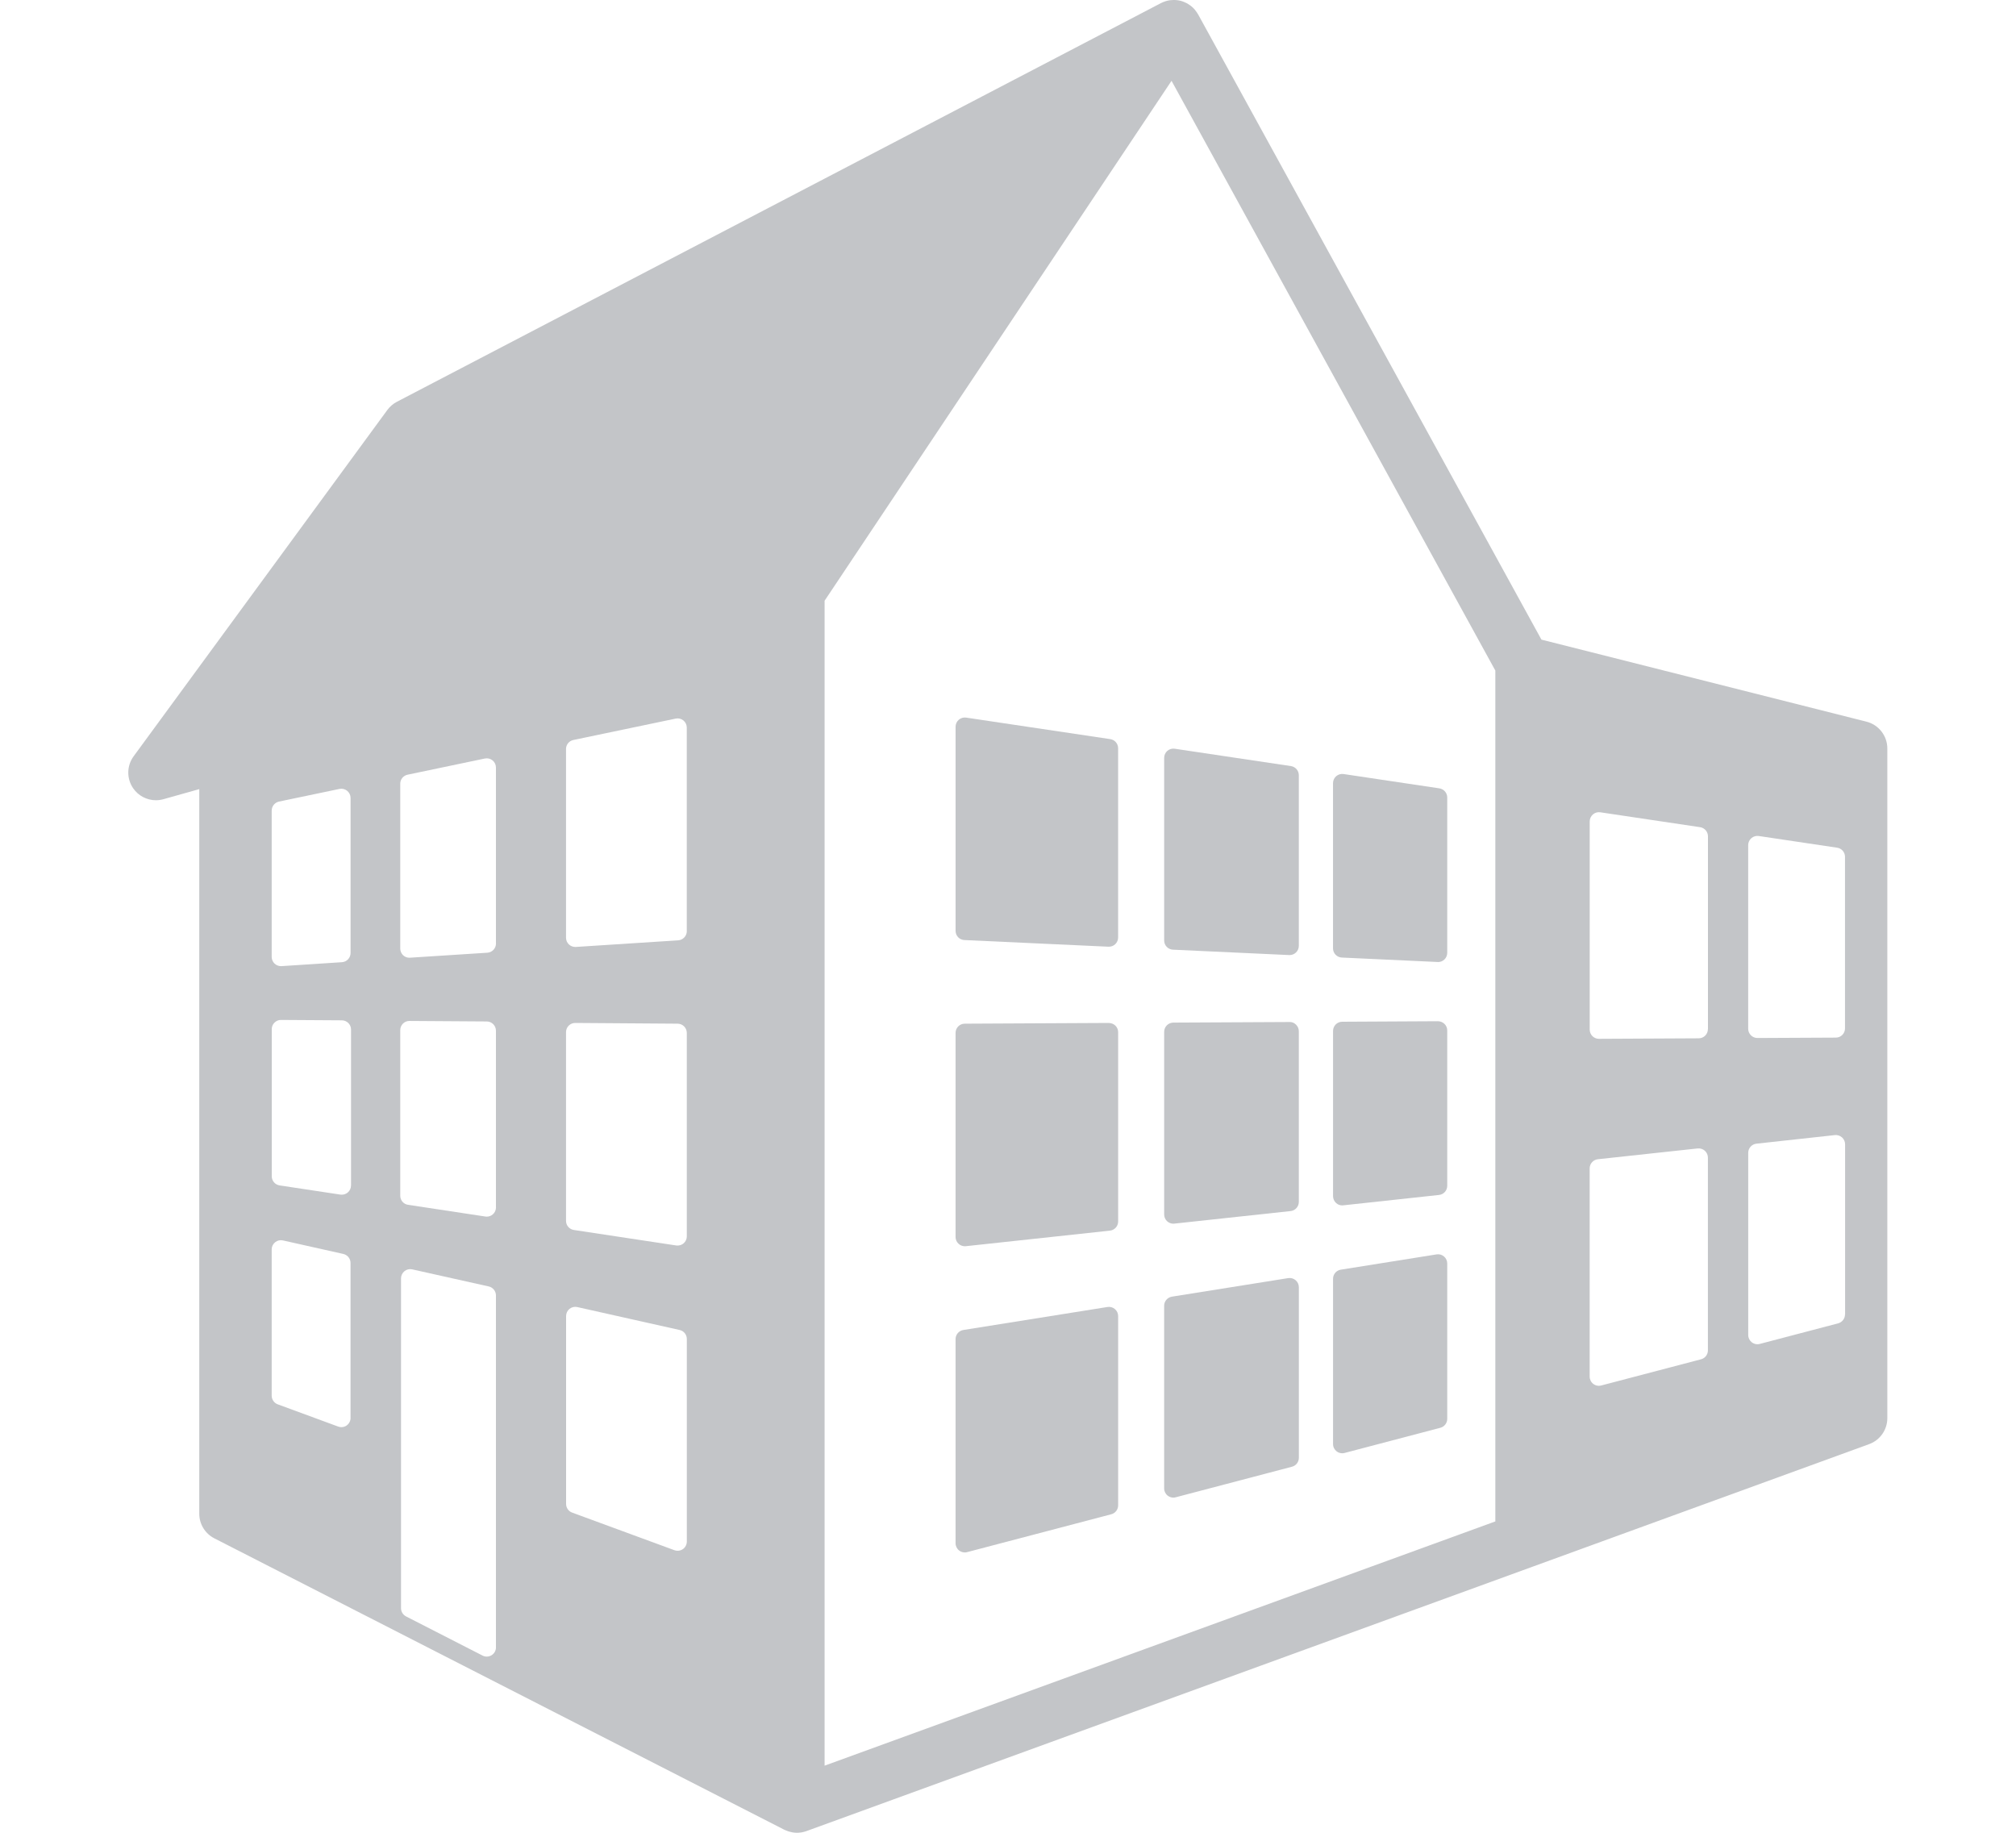 <svg width="110" height="100" viewBox="0 0 110 100" fill="none" xmlns="http://www.w3.org/2000/svg">
<path d="M60.427 71.312L52.563 72.567C52.32 72.606 52.139 72.817 52.139 73.063V84.2C52.139 84.355 52.212 84.504 52.335 84.6C52.425 84.668 52.533 84.704 52.644 84.704C52.686 84.704 52.729 84.7 52.771 84.687L60.635 82.621C60.856 82.563 61.01 82.364 61.01 82.133V71.808C61.01 71.661 60.946 71.521 60.833 71.425C60.72 71.329 60.572 71.289 60.427 71.312Z" fill="#C3C5C8"/>
<path d="M70.289 69.736L63.944 70.748C63.701 70.789 63.52 70.997 63.52 71.244V81.21C63.52 81.366 63.593 81.514 63.716 81.608C63.806 81.676 63.914 81.713 64.023 81.713C64.065 81.713 64.108 81.708 64.15 81.695L70.495 80.027C70.716 79.97 70.87 79.77 70.87 79.54V70.233C70.87 70.087 70.806 69.946 70.693 69.85C70.582 69.755 70.434 69.714 70.289 69.736Z" fill="#C3C5C8"/>
<path d="M72.931 79.189C73.021 79.257 73.127 79.293 73.238 79.293C73.281 79.293 73.325 79.287 73.366 79.276L78.591 77.902C78.813 77.844 78.966 77.644 78.966 77.415V68.938C78.966 68.791 78.902 68.65 78.789 68.555C78.676 68.459 78.53 68.418 78.385 68.442L73.159 69.276C72.915 69.314 72.736 69.525 72.736 69.772V78.787C72.734 78.946 72.808 79.093 72.931 79.189Z" fill="#C3C5C8"/>
<path d="M60.504 55.814L52.639 55.854C52.363 55.854 52.139 56.08 52.139 56.357V67.493C52.139 67.635 52.199 67.772 52.308 67.867C52.399 67.952 52.52 67.997 52.644 67.997C52.661 67.997 52.68 67.997 52.697 67.995L60.561 67.146C60.816 67.118 61.01 66.903 61.01 66.646V56.318C61.01 56.184 60.957 56.056 60.863 55.963C60.765 55.865 60.638 55.822 60.504 55.814Z" fill="#C3C5C8"/>
<path d="M70.366 55.763L64.021 55.795C63.744 55.797 63.521 56.023 63.521 56.297V66.263C63.521 66.406 63.58 66.542 63.687 66.638C63.78 66.721 63.899 66.767 64.023 66.767C64.04 66.767 64.059 66.767 64.076 66.763L70.419 66.078C70.674 66.051 70.868 65.836 70.868 65.578V56.265C70.868 56.131 70.814 56.004 70.719 55.91C70.627 55.814 70.499 55.756 70.366 55.763Z" fill="#C3C5C8"/>
<path d="M73.238 65.769C73.255 65.769 73.274 65.767 73.291 65.765L78.517 65.199C78.772 65.172 78.966 64.957 78.966 64.699V56.222C78.966 56.089 78.913 55.961 78.817 55.867C78.723 55.774 78.591 55.722 78.462 55.72L73.236 55.748C72.959 55.748 72.736 55.974 72.736 56.25V65.265C72.736 65.408 72.798 65.544 72.904 65.64C72.993 65.725 73.114 65.769 73.238 65.769Z" fill="#C3C5C8"/>
<path d="M60.58 40.328L52.716 39.154C52.572 39.133 52.425 39.175 52.314 39.271C52.204 39.367 52.14 39.505 52.14 39.652V50.788C52.14 51.059 52.35 51.28 52.619 51.291L60.483 51.654C60.489 51.654 60.498 51.654 60.506 51.654C60.634 51.654 60.759 51.605 60.853 51.516C60.953 51.42 61.008 51.288 61.008 51.152V40.824C61.008 40.575 60.827 40.365 60.58 40.328Z" fill="#C3C5C8"/>
<path d="M63.521 41.35V51.314C63.521 51.582 63.731 51.803 63.999 51.816L70.342 52.11C70.351 52.11 70.359 52.11 70.366 52.11C70.495 52.11 70.619 52.061 70.712 51.971C70.812 51.876 70.868 51.746 70.868 51.608V42.297C70.868 42.048 70.685 41.837 70.438 41.799L64.095 40.852C63.95 40.831 63.804 40.873 63.693 40.969C63.584 41.065 63.521 41.205 63.521 41.35Z" fill="#C3C5C8"/>
<path d="M73.215 52.246L78.44 52.488C78.449 52.491 78.457 52.491 78.464 52.491C78.594 52.491 78.717 52.442 78.811 52.352C78.91 52.259 78.966 52.125 78.966 51.989V43.512C78.966 43.263 78.783 43.052 78.536 43.014L73.31 42.233C73.166 42.212 73.019 42.254 72.908 42.35C72.798 42.446 72.734 42.584 72.734 42.731V51.746C72.734 52.012 72.944 52.233 73.215 52.246Z" fill="#C3C5C8"/>
<path d="M101.839 39.375L84.106 34.899L65.37 0.779C65.361 0.764 65.351 0.749 65.34 0.734C65.327 0.711 65.312 0.689 65.297 0.666C65.265 0.621 65.234 0.577 65.197 0.534C65.189 0.523 65.18 0.509 65.17 0.498C65.163 0.494 65.161 0.489 65.155 0.485C65.104 0.43 65.049 0.377 64.989 0.33C64.978 0.321 64.963 0.313 64.951 0.302C64.904 0.266 64.853 0.232 64.802 0.202C64.78 0.189 64.757 0.179 64.736 0.166C64.689 0.143 64.642 0.121 64.591 0.102C64.57 0.094 64.549 0.085 64.527 0.077C64.463 0.055 64.4 0.038 64.334 0.026C64.325 0.026 64.319 0.021 64.31 0.021C64.244 0.011 64.178 0.002 64.11 0C64.104 0 64.095 0 64.087 0C64.068 0 64.049 0 64.029 0C63.972 0 63.913 0.004 63.855 0.011C63.836 0.013 63.815 0.015 63.795 0.019C63.734 0.03 63.672 0.043 63.614 0.062C63.6 0.066 63.587 0.07 63.572 0.075C63.497 0.1 63.423 0.13 63.353 0.166C63.351 0.166 63.351 0.166 63.349 0.168L21.656 21.922C21.452 22.028 21.273 22.181 21.137 22.366L7.292 41.263C6.911 41.782 6.902 42.486 7.269 43.014C7.554 43.426 8.022 43.663 8.507 43.663C8.643 43.663 8.779 43.644 8.915 43.607L10.873 43.056V82.591C10.873 83.157 11.19 83.676 11.694 83.934L42.795 99.834C42.799 99.836 42.803 99.838 42.808 99.84C42.823 99.847 42.84 99.853 42.855 99.859C42.904 99.883 42.953 99.902 43.004 99.919C43.025 99.926 43.048 99.932 43.069 99.938C43.118 99.951 43.165 99.962 43.214 99.972C43.236 99.976 43.255 99.981 43.276 99.983C43.344 99.992 43.412 100 43.482 100C43.542 100 43.604 99.996 43.663 99.987C43.678 99.985 43.691 99.983 43.706 99.983C43.766 99.975 43.823 99.962 43.883 99.945C43.891 99.943 43.9 99.941 43.908 99.939C43.94 99.93 43.97 99.921 43.999 99.909L83.615 85.485L101.986 78.795C102.581 78.578 102.979 78.012 102.979 77.378V40.837C102.979 40.148 102.509 39.543 101.839 39.375ZM14.826 44.227C14.826 43.988 14.994 43.784 15.226 43.735L18.524 43.045C18.671 43.016 18.826 43.052 18.943 43.148C19.06 43.243 19.128 43.386 19.128 43.539V51.997C19.128 52.263 18.922 52.482 18.658 52.499L15.362 52.714C15.351 52.714 15.341 52.714 15.328 52.714C15.2 52.714 15.077 52.665 14.983 52.578C14.883 52.482 14.824 52.35 14.824 52.212V44.227H14.826ZM19.128 77.365C19.128 77.529 19.047 77.683 18.913 77.778C18.828 77.838 18.726 77.868 18.626 77.868C18.567 77.868 18.509 77.857 18.452 77.836L15.154 76.623C14.956 76.551 14.824 76.361 14.824 76.15V68.169C14.824 68.018 14.894 67.874 15.014 67.778C15.133 67.682 15.288 67.646 15.437 67.68L18.733 68.418C18.962 68.47 19.126 68.674 19.126 68.908V77.365H19.128V77.365ZM19.152 64.682C19.152 64.829 19.088 64.968 18.977 65.063C18.886 65.142 18.769 65.184 18.649 65.184C18.624 65.184 18.601 65.182 18.575 65.18L15.256 64.678C15.009 64.64 14.828 64.429 14.828 64.18V56.152C14.828 56.018 14.881 55.891 14.977 55.797C15.071 55.703 15.203 55.644 15.335 55.65L18.654 55.671C18.93 55.673 19.154 55.897 19.154 56.173V64.682H19.152V64.682ZM27.062 89.883C27.062 90.059 26.971 90.221 26.822 90.312C26.741 90.361 26.652 90.387 26.561 90.387C26.482 90.387 26.403 90.37 26.331 90.332L22.156 88.195C21.988 88.108 21.881 87.936 21.881 87.746V69.748C21.881 69.597 21.952 69.453 22.069 69.357C22.188 69.261 22.343 69.225 22.492 69.259L26.667 70.191C26.896 70.242 27.06 70.446 27.06 70.68V89.883H27.062ZM27.062 65.88C27.062 66.027 26.999 66.165 26.886 66.261C26.794 66.34 26.677 66.382 26.558 66.382C26.533 66.382 26.509 66.38 26.484 66.376L22.267 65.737C22.02 65.701 21.839 65.49 21.839 65.242V56.205C21.839 56.073 21.892 55.944 21.986 55.85C22.082 55.756 22.201 55.703 22.343 55.705L26.561 55.733C26.837 55.735 27.06 55.961 27.06 56.235V65.88H27.062V65.88ZM27.062 51.48C27.062 51.744 26.856 51.965 26.592 51.982L22.373 52.254C22.362 52.254 22.352 52.256 22.339 52.256C22.211 52.256 22.088 52.208 21.994 52.12C21.896 52.024 21.839 51.892 21.839 51.754V42.761C21.839 42.522 22.005 42.318 22.239 42.269L26.456 41.386C26.605 41.356 26.758 41.392 26.875 41.488C26.992 41.582 27.06 41.727 27.06 41.877V51.48H27.062V51.48ZM37.475 84.11C37.475 84.276 37.395 84.429 37.261 84.523C37.173 84.583 37.076 84.612 36.973 84.612C36.914 84.612 36.856 84.602 36.801 84.583L31.216 82.529C31.018 82.457 30.888 82.268 30.888 82.057V71.808C30.888 71.655 30.956 71.51 31.075 71.414C31.195 71.318 31.35 71.282 31.499 71.316L37.084 72.567C37.314 72.618 37.476 72.823 37.476 73.059V84.11H37.475ZM37.475 67.457C37.475 67.604 37.412 67.744 37.301 67.838C37.21 67.916 37.092 67.959 36.973 67.959C36.948 67.959 36.925 67.959 36.897 67.955L31.312 67.11C31.065 67.072 30.884 66.861 30.884 66.614V56.316C30.884 56.182 30.937 56.054 31.031 55.961C31.127 55.865 31.246 55.814 31.388 55.814L36.974 55.854C37.25 55.856 37.474 56.08 37.474 56.356V67.457H37.475V67.457ZM37.475 50.803C37.475 51.067 37.269 51.288 37.005 51.306L31.42 51.667C31.409 51.667 31.399 51.667 31.386 51.667C31.258 51.667 31.135 51.618 31.043 51.531C30.941 51.435 30.884 51.303 30.884 51.165V40.867C30.884 40.629 31.05 40.425 31.284 40.376L36.869 39.208C37.016 39.175 37.171 39.214 37.288 39.309C37.405 39.403 37.473 39.548 37.473 39.699V50.803H37.475V50.803ZM81.591 83.012L44.993 96.338V32.777L63.923 4.409L81.591 36.588V83.012ZM93.189 73.68C93.189 73.908 93.036 74.108 92.815 74.165L87.368 75.595C87.326 75.606 87.283 75.612 87.24 75.612C87.132 75.612 87.021 75.576 86.934 75.508C86.811 75.414 86.738 75.265 86.738 75.11V63.75C86.738 63.493 86.932 63.278 87.185 63.25L92.632 62.661C92.775 62.646 92.915 62.693 93.021 62.786C93.128 62.882 93.189 63.018 93.189 63.161V73.68ZM93.189 56.15C93.189 56.427 92.966 56.652 92.689 56.652L87.245 56.68H87.242C87.111 56.68 86.983 56.627 86.887 56.533C86.794 56.437 86.74 56.312 86.74 56.178V44.818C86.74 44.673 86.804 44.533 86.915 44.437C87.025 44.341 87.172 44.299 87.317 44.32L92.764 45.133C93.01 45.169 93.192 45.382 93.192 45.631V56.15H93.189V56.15ZM100.67 71.716C100.67 71.944 100.515 72.144 100.296 72.204L96.019 73.327C95.979 73.338 95.934 73.344 95.892 73.344C95.781 73.344 95.672 73.308 95.585 73.24C95.462 73.144 95.389 72.997 95.389 72.842V62.901C95.389 62.644 95.583 62.429 95.838 62.401L100.115 61.933C100.256 61.916 100.398 61.963 100.507 62.059C100.613 62.155 100.675 62.291 100.675 62.433V71.716H100.67ZM100.67 56.112C100.67 56.389 100.447 56.614 100.17 56.614L95.894 56.635H95.891C95.76 56.635 95.632 56.584 95.536 56.488C95.442 56.393 95.387 56.267 95.387 56.133V46.112C95.387 45.965 95.451 45.827 95.562 45.731C95.672 45.635 95.821 45.593 95.964 45.614L100.241 46.252C100.487 46.288 100.67 46.501 100.67 46.75V56.112Z" fill="#C3C5C8"/>
</svg>
